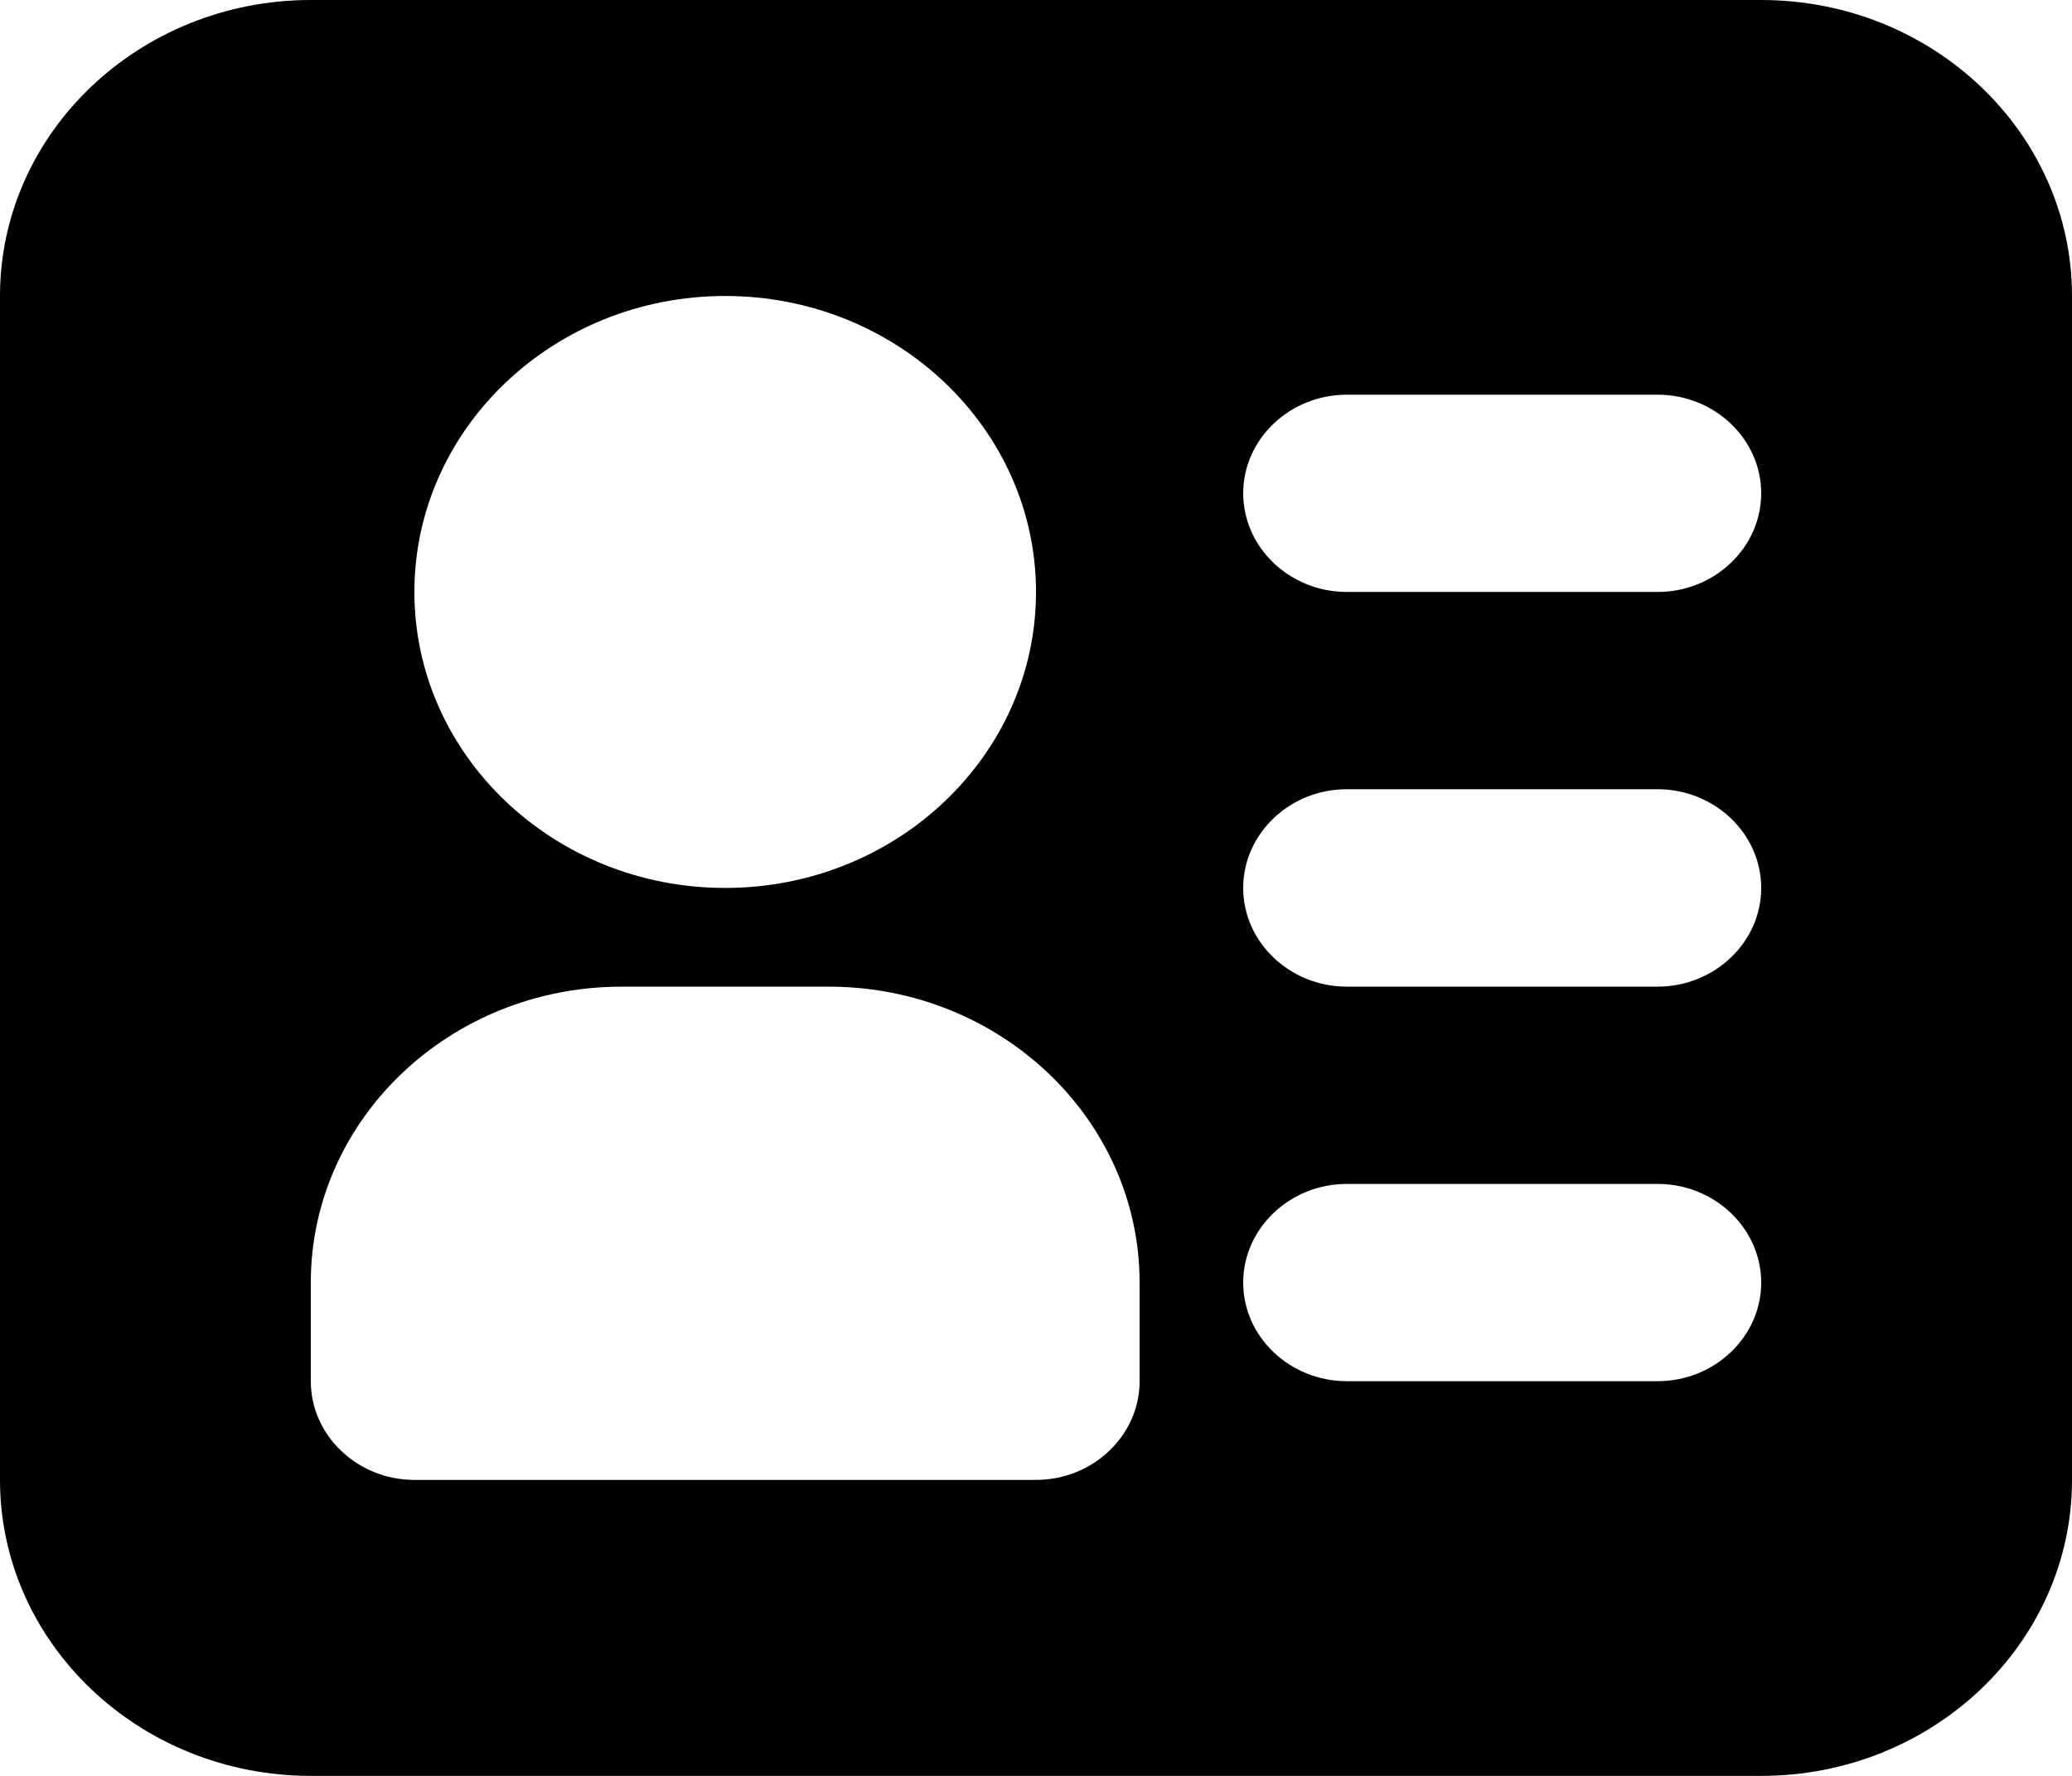 <svg width="14" height="12" viewBox="0 0 14 12" fill="none" xmlns="http://www.w3.org/2000/svg">
    <path d="M11.9 0H2.1C0.942 0 0 0.897 0 2V10C0 11.103 0.942 12 2.1 12H11.9C13.059 12 14 11.103 14 10V2C14 0.897 13.059 0 11.9 0ZM4.9 2C6.059 2 7 2.897 7 4C7 5.103 6.059 6 4.9 6C3.741 6 2.8 5.103 2.8 4C2.8 2.897 3.741 2 4.9 2ZM7.7 9.333C7.7 9.7 7.385 10 7 10H2.8C2.415 10 2.1 9.7 2.1 9.333V8.667C2.1 7.563 3.042 6.667 4.2 6.667H5.6C6.758 6.667 7.7 7.563 7.7 8.667V9.333ZM11.2 9.333H9.1C8.715 9.333 8.4 9.033 8.4 8.667C8.4 8.3 8.715 8 9.1 8H11.2C11.585 8 11.9 8.3 11.9 8.667C11.9 9.033 11.585 9.333 11.2 9.333ZM11.2 6.667H9.1C8.715 6.667 8.4 6.367 8.4 6C8.4 5.633 8.715 5.333 9.1 5.333H11.2C11.585 5.333 11.9 5.633 11.9 6C11.9 6.367 11.585 6.667 11.2 6.667ZM11.2 4H9.1C8.715 4 8.4 3.7 8.4 3.333C8.4 2.967 8.715 2.667 9.1 2.667H11.2C11.585 2.667 11.9 2.967 11.9 3.333C11.9 3.7 11.585 4 11.2 4Z" fill="black"/>
</svg>
